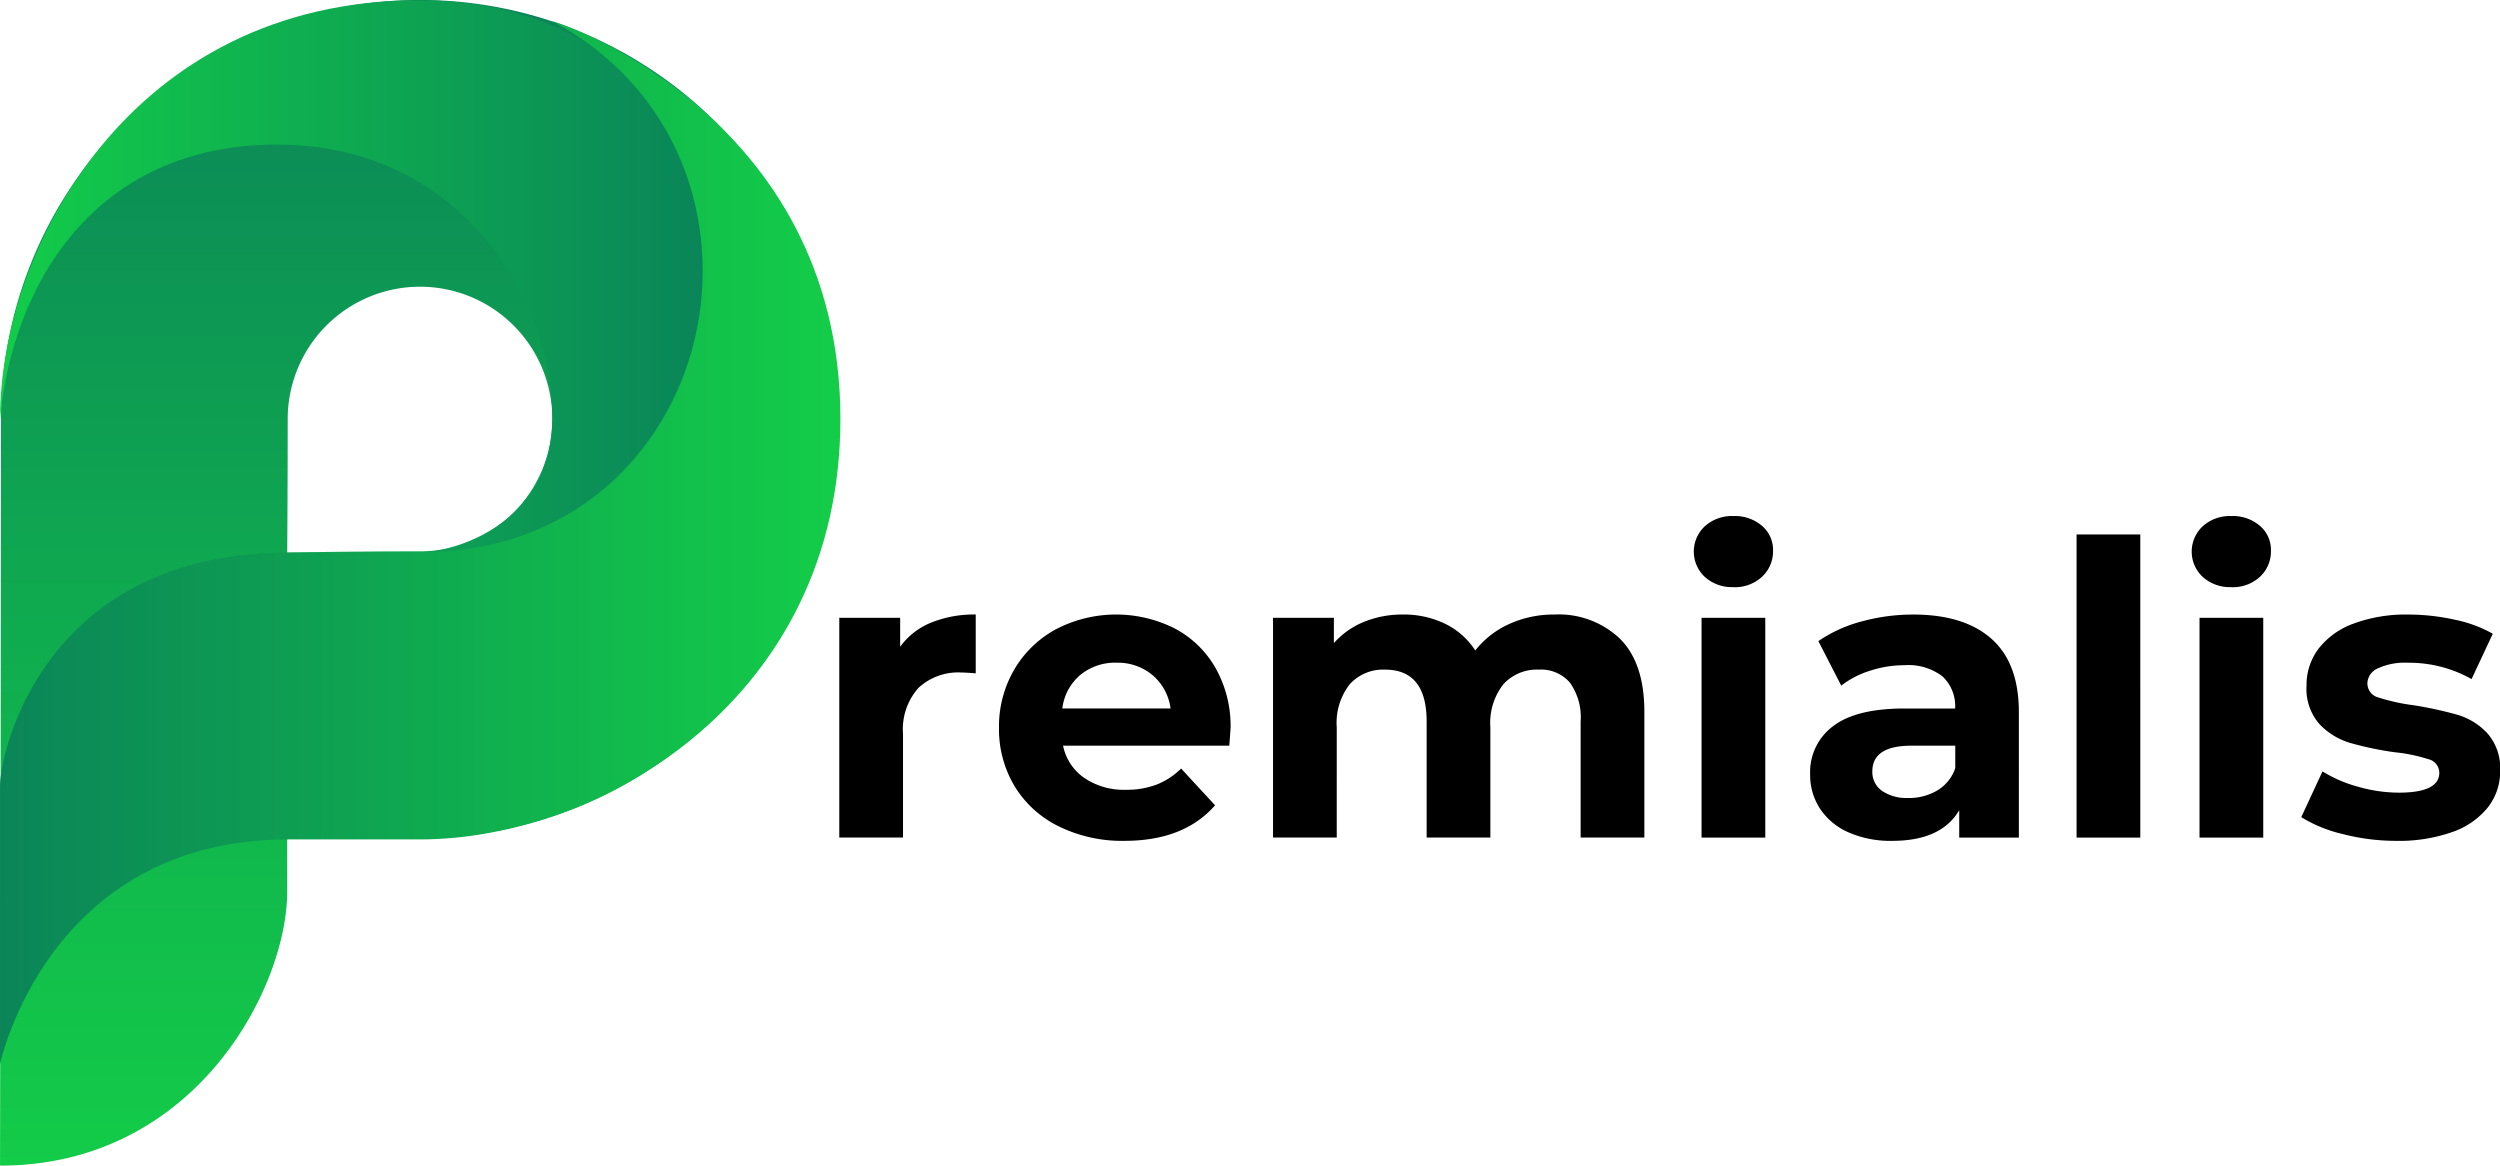 <svg id="v2_copy" data-name="v2 copy" xmlns="http://www.w3.org/2000/svg" xmlns:xlink="http://www.w3.org/1999/xlink" width="119.894" height="55.899" viewBox="0 0 257.781 120.188">
  <defs>
    <style>
      .cls-1, .cls-2, .cls-3, .cls-4 {
        fill-rule: evenodd;
      }

      .cls-2 {
        fill: url(#linear-gradient);
      }

      .cls-3 {
        fill: url(#linear-gradient-2);
      }

      .cls-4 {
        fill: url(#linear-gradient-3);
      }
    </style>
    <linearGradient id="linear-gradient" x1="643.265" y1="185.25" x2="643.265" y2="305.438" gradientUnits="userSpaceOnUse">
      <stop offset="0" stop-color="#0b8558"/>
      <stop offset="1" stop-color="#13cc48"/>
    </linearGradient>
    <linearGradient id="linear-gradient-2" x1="600" y1="213.75" x2="672.594" y2="213.75" gradientUnits="userSpaceOnUse">
      <stop offset="0" stop-color="#12cd49"/>
      <stop offset="1" stop-color="#0a8559"/>
    </linearGradient>
    <linearGradient id="linear-gradient-3" x1="686.656" y1="241.219" x2="600" y2="241.219" gradientUnits="userSpaceOnUse">
      <stop offset="0" stop-color="#13cd48"/>
      <stop offset="1" stop-color="#0b8558"/>
    </linearGradient>
  </defs>
  <path id="remialis_shape" data-name="remialis shape" class="cls-1" d="M692.817,251.943v-2.99h-6.276v22.66h6.571v-10.7a6.385,6.385,0,0,1,1.6-4.739,6.023,6.023,0,0,1,4.423-1.579q0.378,0,1.474.084v-6.065a11.807,11.807,0,0,0-4.612.842,7.308,7.308,0,0,0-3.18,2.485h0Zm34.073,8.424a12.241,12.241,0,0,0-1.537-6.212,10.457,10.457,0,0,0-4.233-4.107,13.431,13.431,0,0,0-12.193.063,11.068,11.068,0,0,0-4.338,4.17,11.581,11.581,0,0,0-1.58,6,11.421,11.421,0,0,0,1.6,6.023,10.952,10.952,0,0,0,4.549,4.148,14.785,14.785,0,0,0,6.781,1.5q6.148,0,9.35-3.665l-3.5-3.79a7.588,7.588,0,0,1-2.548,1.663,8.681,8.681,0,0,1-3.138.527,7.248,7.248,0,0,1-4.3-1.222,5.334,5.334,0,0,1-2.19-3.327h17.142q0.126-1.643.126-1.769h0Zm-11.751-6.781a5.538,5.538,0,0,1,3.707,1.285A5.431,5.431,0,0,1,720.7,258.3H709.538a5.375,5.375,0,0,1,1.853-3.453,5.655,5.655,0,0,1,3.748-1.264h0Zm45.151-4.97a11.088,11.088,0,0,0-4.654.969,9.3,9.3,0,0,0-3.517,2.737A7.7,7.7,0,0,0,749,249.564a9.738,9.738,0,0,0-4.338-.948,10.425,10.425,0,0,0-4.022.758,8.3,8.3,0,0,0-3.1,2.19v-2.611h-6.275v22.66h6.57V260.241a6.445,6.445,0,0,1,1.348-4.444,4.637,4.637,0,0,1,3.622-1.5q4.3,0,4.3,5.349v11.962h6.57V260.241a6.445,6.445,0,0,1,1.348-4.444,4.687,4.687,0,0,1,3.664-1.5,3.923,3.923,0,0,1,3.18,1.327,6.138,6.138,0,0,1,1.116,4.022v11.962h6.571V258.64q0-5.011-2.506-7.518a9.138,9.138,0,0,0-6.76-2.506h0Zm15.162,23h6.571v-22.66h-6.571v22.66Zm3.285-25.819a4.121,4.121,0,0,0,2.949-1.074A3.576,3.576,0,0,0,782.823,242a3.243,3.243,0,0,0-1.137-2.528,4.278,4.278,0,0,0-2.949-1.01,4.167,4.167,0,0,0-2.948,1.053,3.566,3.566,0,0,0,0,5.222,4.167,4.167,0,0,0,2.948,1.053h0Zm18.532,2.822a19.921,19.921,0,0,0-5.328.716,14.247,14.247,0,0,0-4.443,2.022l2.358,4.591a9.4,9.4,0,0,1,2.97-1.538,11.434,11.434,0,0,1,3.559-.568A5.754,5.754,0,0,1,800.3,255a4.189,4.189,0,0,1,1.3,3.306h-5.222q-4.971,0-7.35,1.811a5.9,5.9,0,0,0-2.38,4.97,6.355,6.355,0,0,0,1.011,3.538,6.751,6.751,0,0,0,2.927,2.443,10.717,10.717,0,0,0,4.528.885q5.055,0,6.907-3.159v2.822h6.15V258.682q0-5.054-2.822-7.56t-8.087-2.506h0Zm-0.5,18.911a4.454,4.454,0,0,1-2.717-.737,2.362,2.362,0,0,1-.99-2q0-2.654,4.044-2.653h4.506v2.316a4.264,4.264,0,0,1-1.853,2.3,5.72,5.72,0,0,1-2.99.779h0Zm17.352,4.086h6.57V240.361h-6.57v31.252Zm12.677,0h6.571v-22.66h-6.571v22.66Zm3.285-25.819a4.121,4.121,0,0,0,2.949-1.074A3.576,3.576,0,0,0,834.164,242a3.243,3.243,0,0,0-1.137-2.528,4.278,4.278,0,0,0-2.949-1.01,4.167,4.167,0,0,0-2.948,1.053,3.566,3.566,0,0,0,0,5.222,4.167,4.167,0,0,0,2.948,1.053h0Zm17.016,26.156a16.437,16.437,0,0,0,5.749-.906,8.068,8.068,0,0,0,3.685-2.548,5.979,5.979,0,0,0,1.264-3.749,5.442,5.442,0,0,0-1.306-3.875,6.844,6.844,0,0,0-3.074-1.916,39.044,39.044,0,0,0-4.549-.99,20.043,20.043,0,0,1-3.622-.8,1.5,1.5,0,0,1-1.137-1.474,1.733,1.733,0,0,1,1.052-1.516,6.643,6.643,0,0,1,3.159-.59,13.079,13.079,0,0,1,6.529,1.685l2.19-4.675a13.361,13.361,0,0,0-3.938-1.453,22.073,22.073,0,0,0-4.781-.527,15.458,15.458,0,0,0-5.622.927,8,8,0,0,0-3.623,2.59,6.206,6.206,0,0,0-1.242,3.812,5.507,5.507,0,0,0,1.327,3.959,7.115,7.115,0,0,0,3.137,1.937,33.6,33.6,0,0,0,4.591.969,16.918,16.918,0,0,1,3.5.716,1.461,1.461,0,0,1,1.137,1.39q0,2.064-4.169,2.064a15.364,15.364,0,0,1-4.212-.611,13.728,13.728,0,0,1-3.664-1.58l-2.191,4.718a14.433,14.433,0,0,0,4.3,1.748,22.025,22.025,0,0,0,5.518.695h0Z" transform="translate(-600 -185.25)"/>
  <g id="P_shape" data-name="P shape">
    <path id="p" class="cls-2" d="M600.1,228.455a43.208,43.208,0,1,1,43.208,43.208H629.615v5.506c0,9.924-9.457,28.271-29.612,28.271C600,305.44,600.1,252.318,600.1,228.455Zm29.565,0A13.643,13.643,0,1,1,643.308,242.1c-7.535,0-13.693.13-13.693,0.13S629.665,235.99,629.665,228.455Z" transform="translate(-600 -185.25)"/>
    <path id="gradient_1" data-name="gradient 1" class="cls-3" d="M600,228.455c0-17.353,13.329-43.174,43.174-43.174,41.334,0,37.028,56.947.131,56.947,2.735,0,13.642-2.428,13.642-13.963,0-12.1-9.414-28.107-28.368-28.107S601.266,214.777,600,228.455Z" transform="translate(-600 -185.25)"/>
    <path id="gradient_2" data-name="gradient 2" class="cls-4" d="M600,294.993s4.841-23.187,29.724-23.187h13.581c18.476,0,43.351-14.423,43.351-43.351,0-31.63-29.709-41.157-29.709-41.014,26.032,13.837,17.817,54.787-13.642,54.787H629.727C604.5,242.228,600,262.856,600,266.275v28.718Z" transform="translate(-600 -185.25)"/>
  </g>
</svg>
